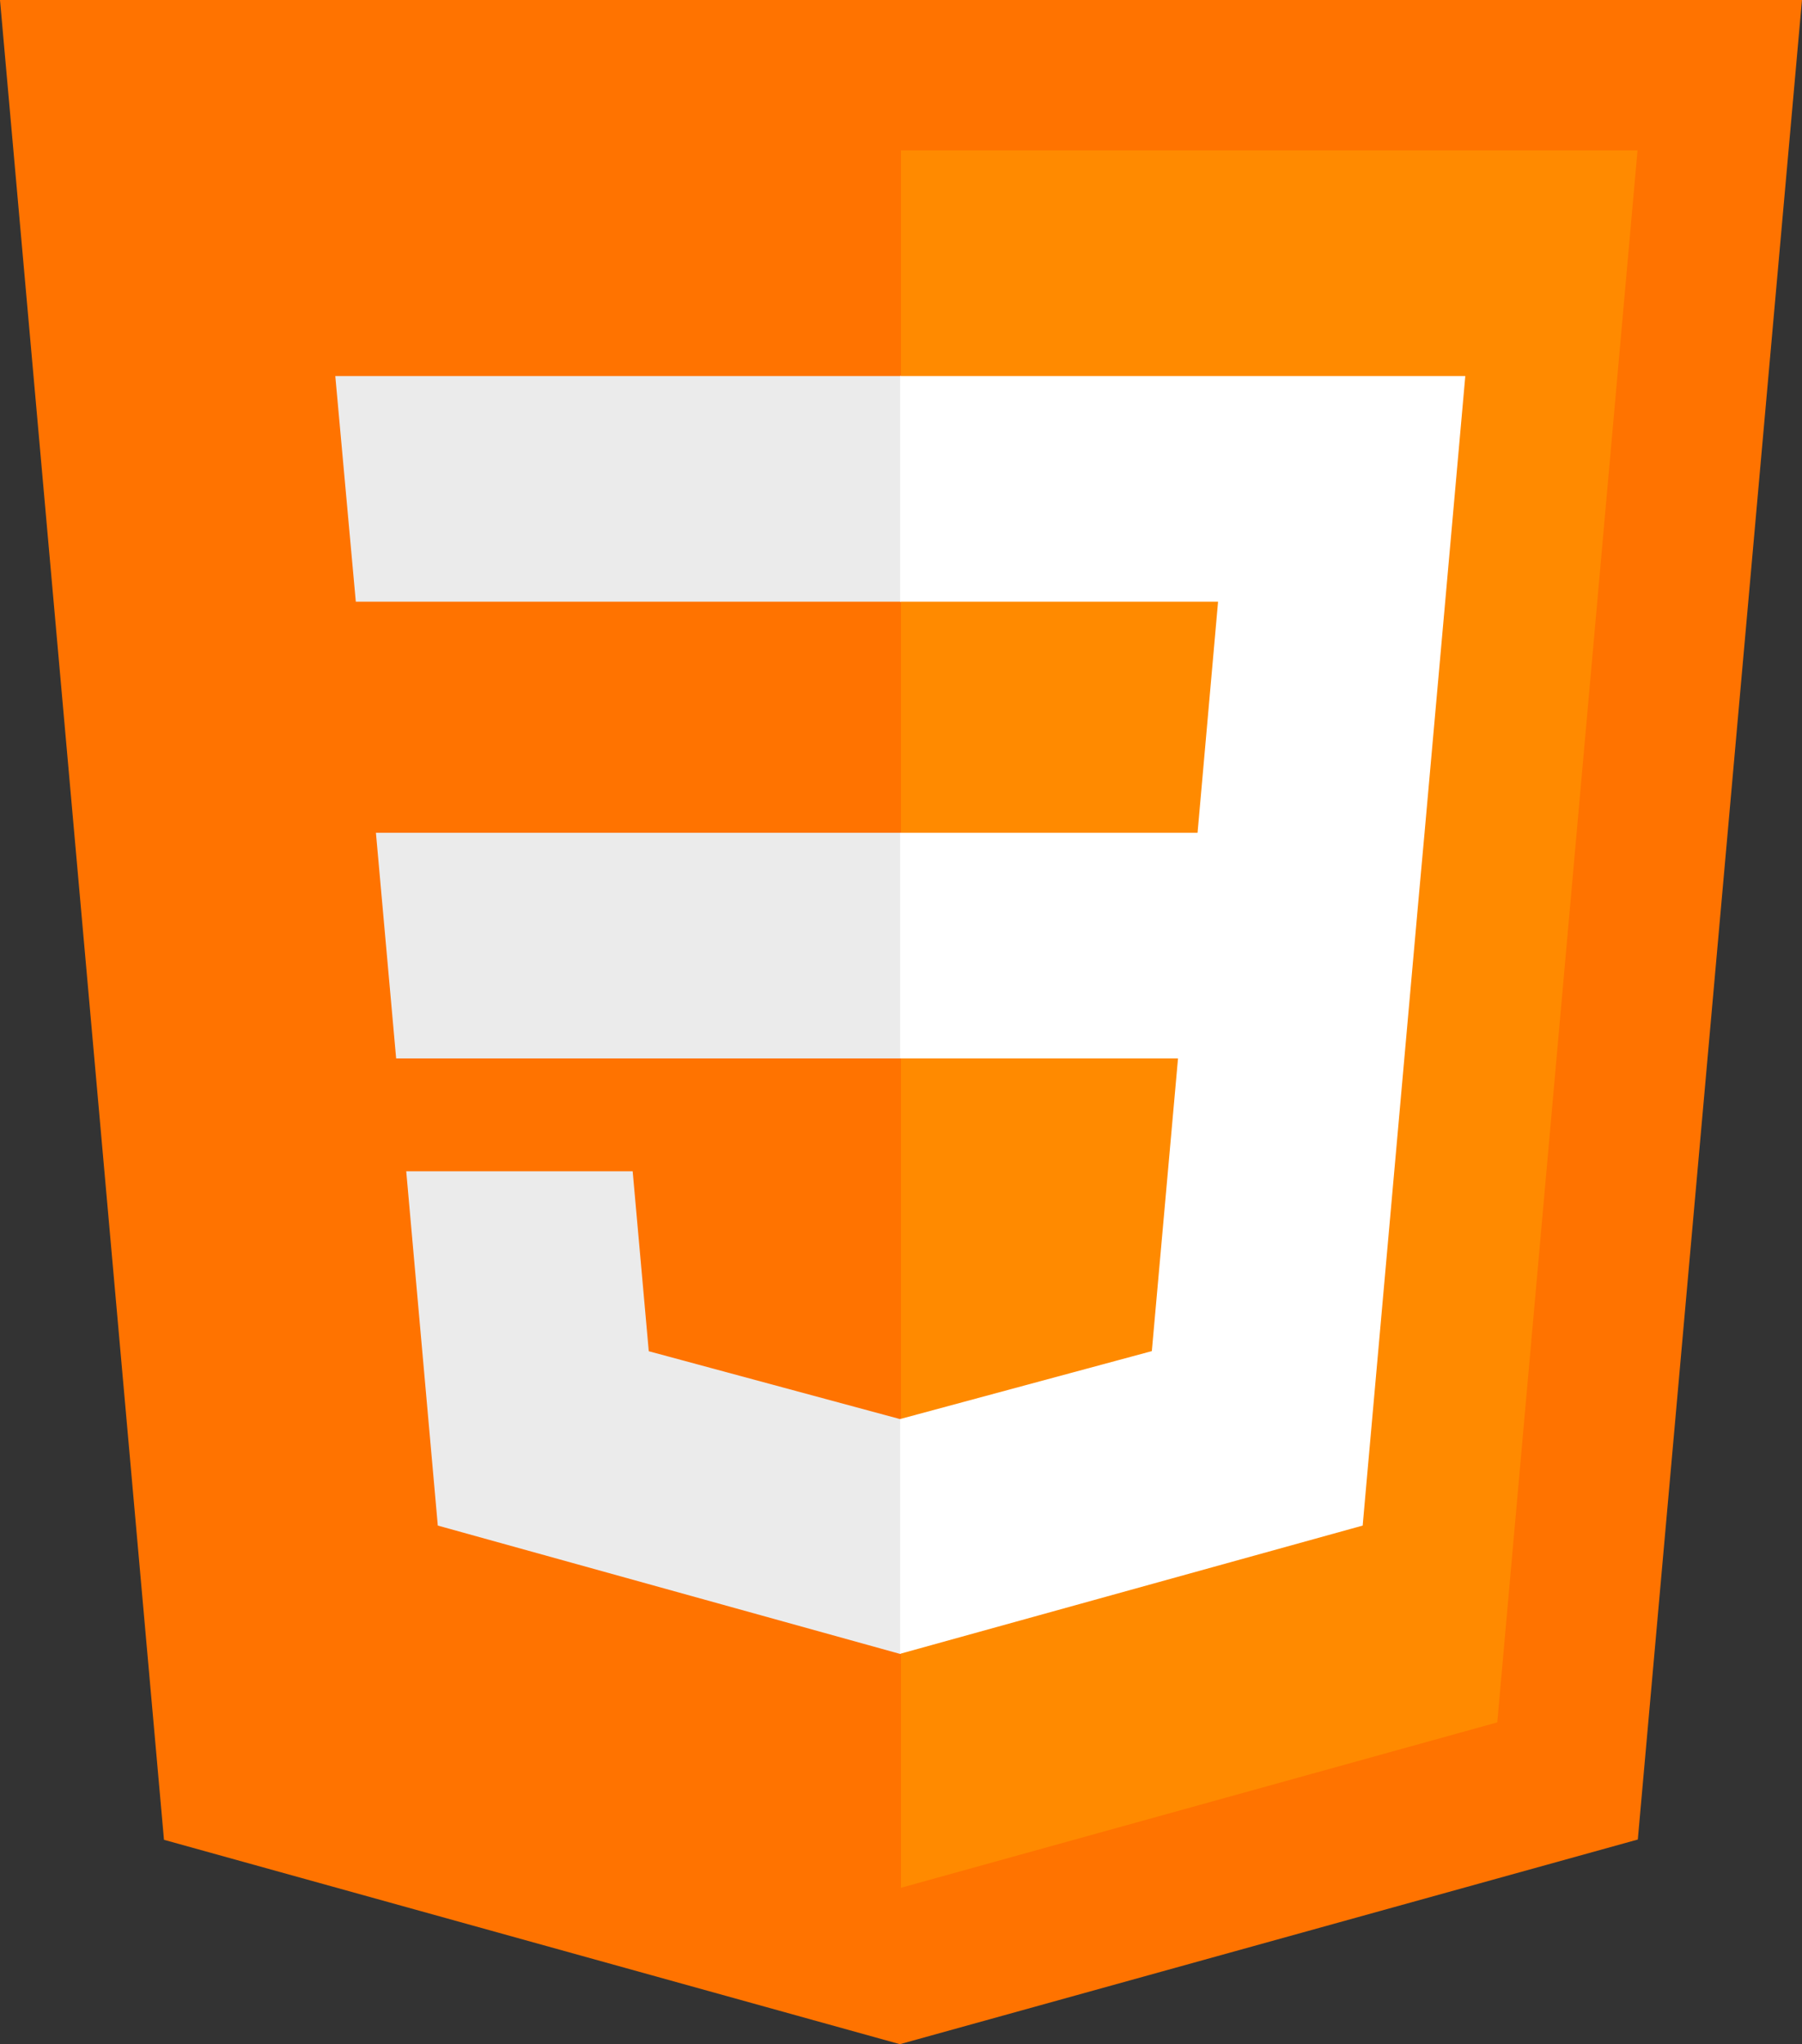<svg width="314.505" height="356.683" viewBox="0 0 314.505 356.683" fill="none" xmlns="http://www.w3.org/2000/svg" xmlns:xlink="http://www.w3.org/1999/xlink">
	<rect x="0" y="0" width="314.505" height="356.683" fill="#333333" stroke="none"/>
	<desc>
			Created with Pixso.
	</desc>
	<defs/>
	<path id="Vector" d="M157.06 356.68L28.62 321.02L0 0L314.5 0L285.85 320.97L157.06 356.68Z" fill="#FF7300" fill-opacity="1" fill-rule="nonzero"/>
	<path id="Vector" d="M261.32 300.53L285.8 26.24L157.25 26.24L157.25 329.39L261.32 300.53Z" fill="#FF8A00" fill-opacity="1" fill-rule="nonzero"/>
	<path id="Vector" d="M65.61 145.31L69.14 184.68L157.25 184.68L157.25 145.31L65.61 145.31Z" fill="#EBEBEB" fill-opacity="1" fill-rule="nonzero"/>
	<path id="Vector" d="M58.52 65.62L62.1 104.99L157.25 104.99L157.25 65.62L58.52 65.62Z" fill="#EBEBEB" fill-opacity="1" fill-rule="nonzero"/>
	<path id="Vector" d="M157.25 247.56L157.08 247.61L113.23 235.77L110.42 204.37L70.9 204.37L76.41 266.19L157.07 288.58L157.25 288.53L157.25 247.56Z" fill="#EBEBEB" fill-opacity="1" fill-rule="nonzero"/>
	<path id="Vector" d="M248.63 145.31L252.19 105.46L255.74 65.62L157.11 65.62L157.11 104.99L212.59 104.99L209.01 145.31L157.11 145.31L157.11 184.68L205.6 184.68L201.03 235.75L157.11 247.6L157.11 288.56L237.83 266.19L238.42 259.54L247.67 155.88L248.63 145.31Z" fill="#FFFFFF" fill-opacity="1" fill-rule="nonzero"/>
</svg>
